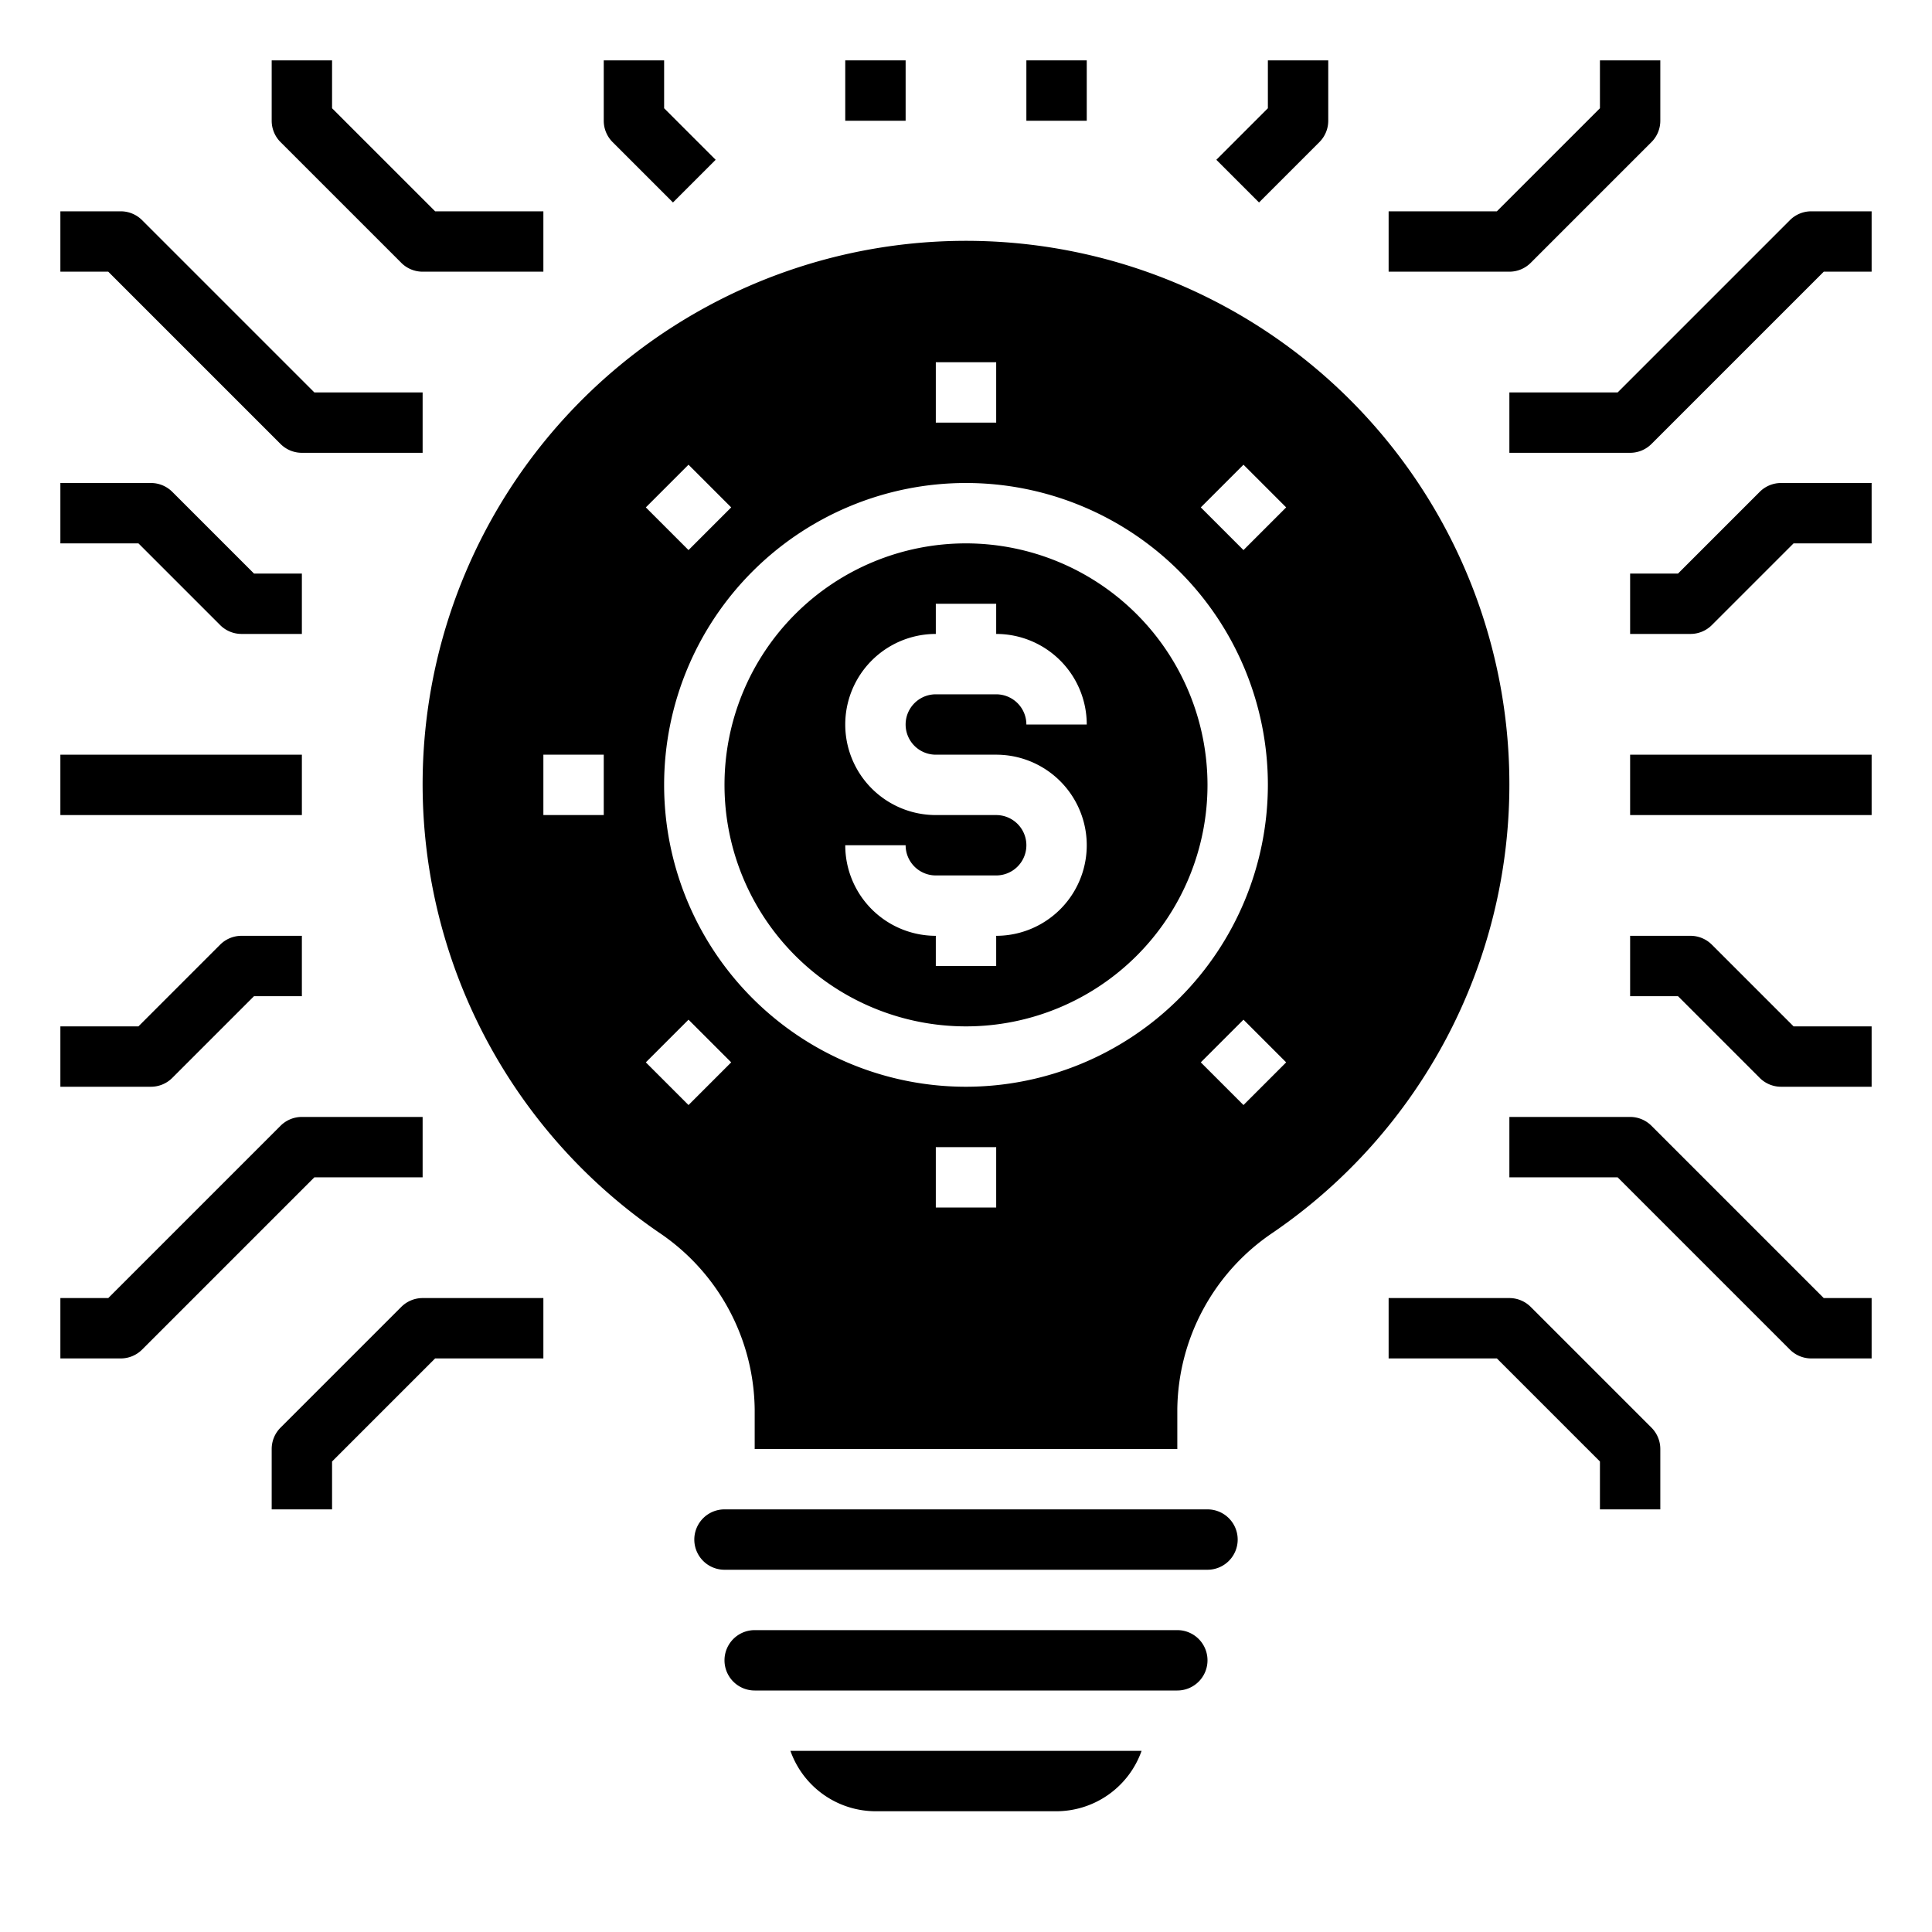 <svg xmlns="http://www.w3.org/2000/svg" viewBox="0 0 64 64" x="0px" y="0px"><g><rect x="44" y="25" width="2" height="2"></rect><path d="M40,55a1,1,0,0,0-1-1H25a1,1,0,0,0,0,2H39A1,1,0,0,0,40,55Z"></path><path d="M41,51a1,1,0,0,0-1-1H24a1,1,0,0,0,0,2H40A1,1,0,0,0,41,51Z"></path><path d="M50,26A18,18,0,1,0,21.826,40.827,7.155,7.155,0,0,1,25,46.688V48H39V46.688a7.142,7.142,0,0,1,3.167-5.856A17.985,17.985,0,0,0,50,26ZM31,12h2v2H31Zm-8.192,3.394,1.414,1.414-1.414,1.414-1.414-1.414ZM20,27H18V25h2Zm2.808,9.606-1.414-1.414,1.414-1.414,1.414,1.414ZM33,40H31V38h2Zm-1-4A10,10,0,1,1,42,26,10.011,10.011,0,0,1,32,36Zm9.192.606-1.414-1.414,1.414-1.414,1.414,1.414Zm0-18.384-1.414-1.414,1.414-1.414,1.414,1.414Z"></path><path d="M29,60h6a3,3,0,0,0,2.816-2H26.184A3,3,0,0,0,29,60Z"></path><path d="M32,18a8,8,0,1,0,8,8A8.009,8.009,0,0,0,32,18Zm-1,7h2a3,3,0,0,1,0,6v1H31V31a3,3,0,0,1-3-3h2a1,1,0,0,0,1,1h2a1,1,0,0,0,0-2H31a3,3,0,0,1,0-6V20h2v1a3,3,0,0,1,3,3H34a1,1,0,0,0-1-1H31a1,1,0,0,0,0,2Z"></path><path d="M58.293,16.293,55.586,19H54v2h2a1,1,0,0,0,.707-.293L59.414,18H62V16H59A1,1,0,0,0,58.293,16.293Z"></path><path d="M56.707,31.293A1,1,0,0,0,56,31H54v2h1.586l2.707,2.707A1,1,0,0,0,59,36h3V34H59.414Z"></path><rect x="54" y="25" width="8" height="2"></rect><path d="M60,7a1,1,0,0,0-.707.293L53.586,13H50v2h4a1,1,0,0,0,.707-.293L60.414,9H62V7Z"></path><path d="M54.707,37.293A1,1,0,0,0,54,37H50v2h3.586l5.707,5.707A1,1,0,0,0,60,45h2V43H60.414Z"></path><path d="M50.707,8.707l4-4A1,1,0,0,0,55,4V2H53V3.586L49.586,7H46V9h4A1,1,0,0,0,50.707,8.707Z"></path><path d="M50.707,43.293A1,1,0,0,0,50,43H46v2h3.586L53,48.414V50h2V48a1,1,0,0,0-.293-.707Z"></path><rect x="34" y="2" width="2" height="2"></rect><path d="M43.707,4.707A1,1,0,0,0,44,4V2H42V3.586L40.293,5.293l1.414,1.414Z"></path><path d="M7.293,20.707A1,1,0,0,0,8,21h2V19H8.414L5.707,16.293A1,1,0,0,0,5,16H2v2H4.586Z"></path><path d="M5.707,35.707,8.414,33H10V31H8a1,1,0,0,0-.707.293L4.586,34H2v2H5A1,1,0,0,0,5.707,35.707Z"></path><rect x="2" y="25" width="8" height="2"></rect><path d="M9.293,14.707A1,1,0,0,0,10,15h4V13H10.414L4.707,7.293A1,1,0,0,0,4,7H2V9H3.586Z"></path><path d="M14,39V37H10a1,1,0,0,0-.707.293L3.586,43H2v2H4a1,1,0,0,0,.707-.293L10.414,39Z"></path><path d="M13.293,8.707A1,1,0,0,0,14,9h4V7H14.414L11,3.586V2H9V4a1,1,0,0,0,.293.707Z"></path><path d="M13.293,43.293l-4,4A1,1,0,0,0,9,48v2h2V48.414L14.414,45H18V43H14A1,1,0,0,0,13.293,43.293Z"></path><rect x="28" y="2" width="2" height="2"></rect><path d="M22.293,6.707l1.414-1.414L22,3.586V2H20V4a1,1,0,0,0,.293.707Z"></path></g></svg>